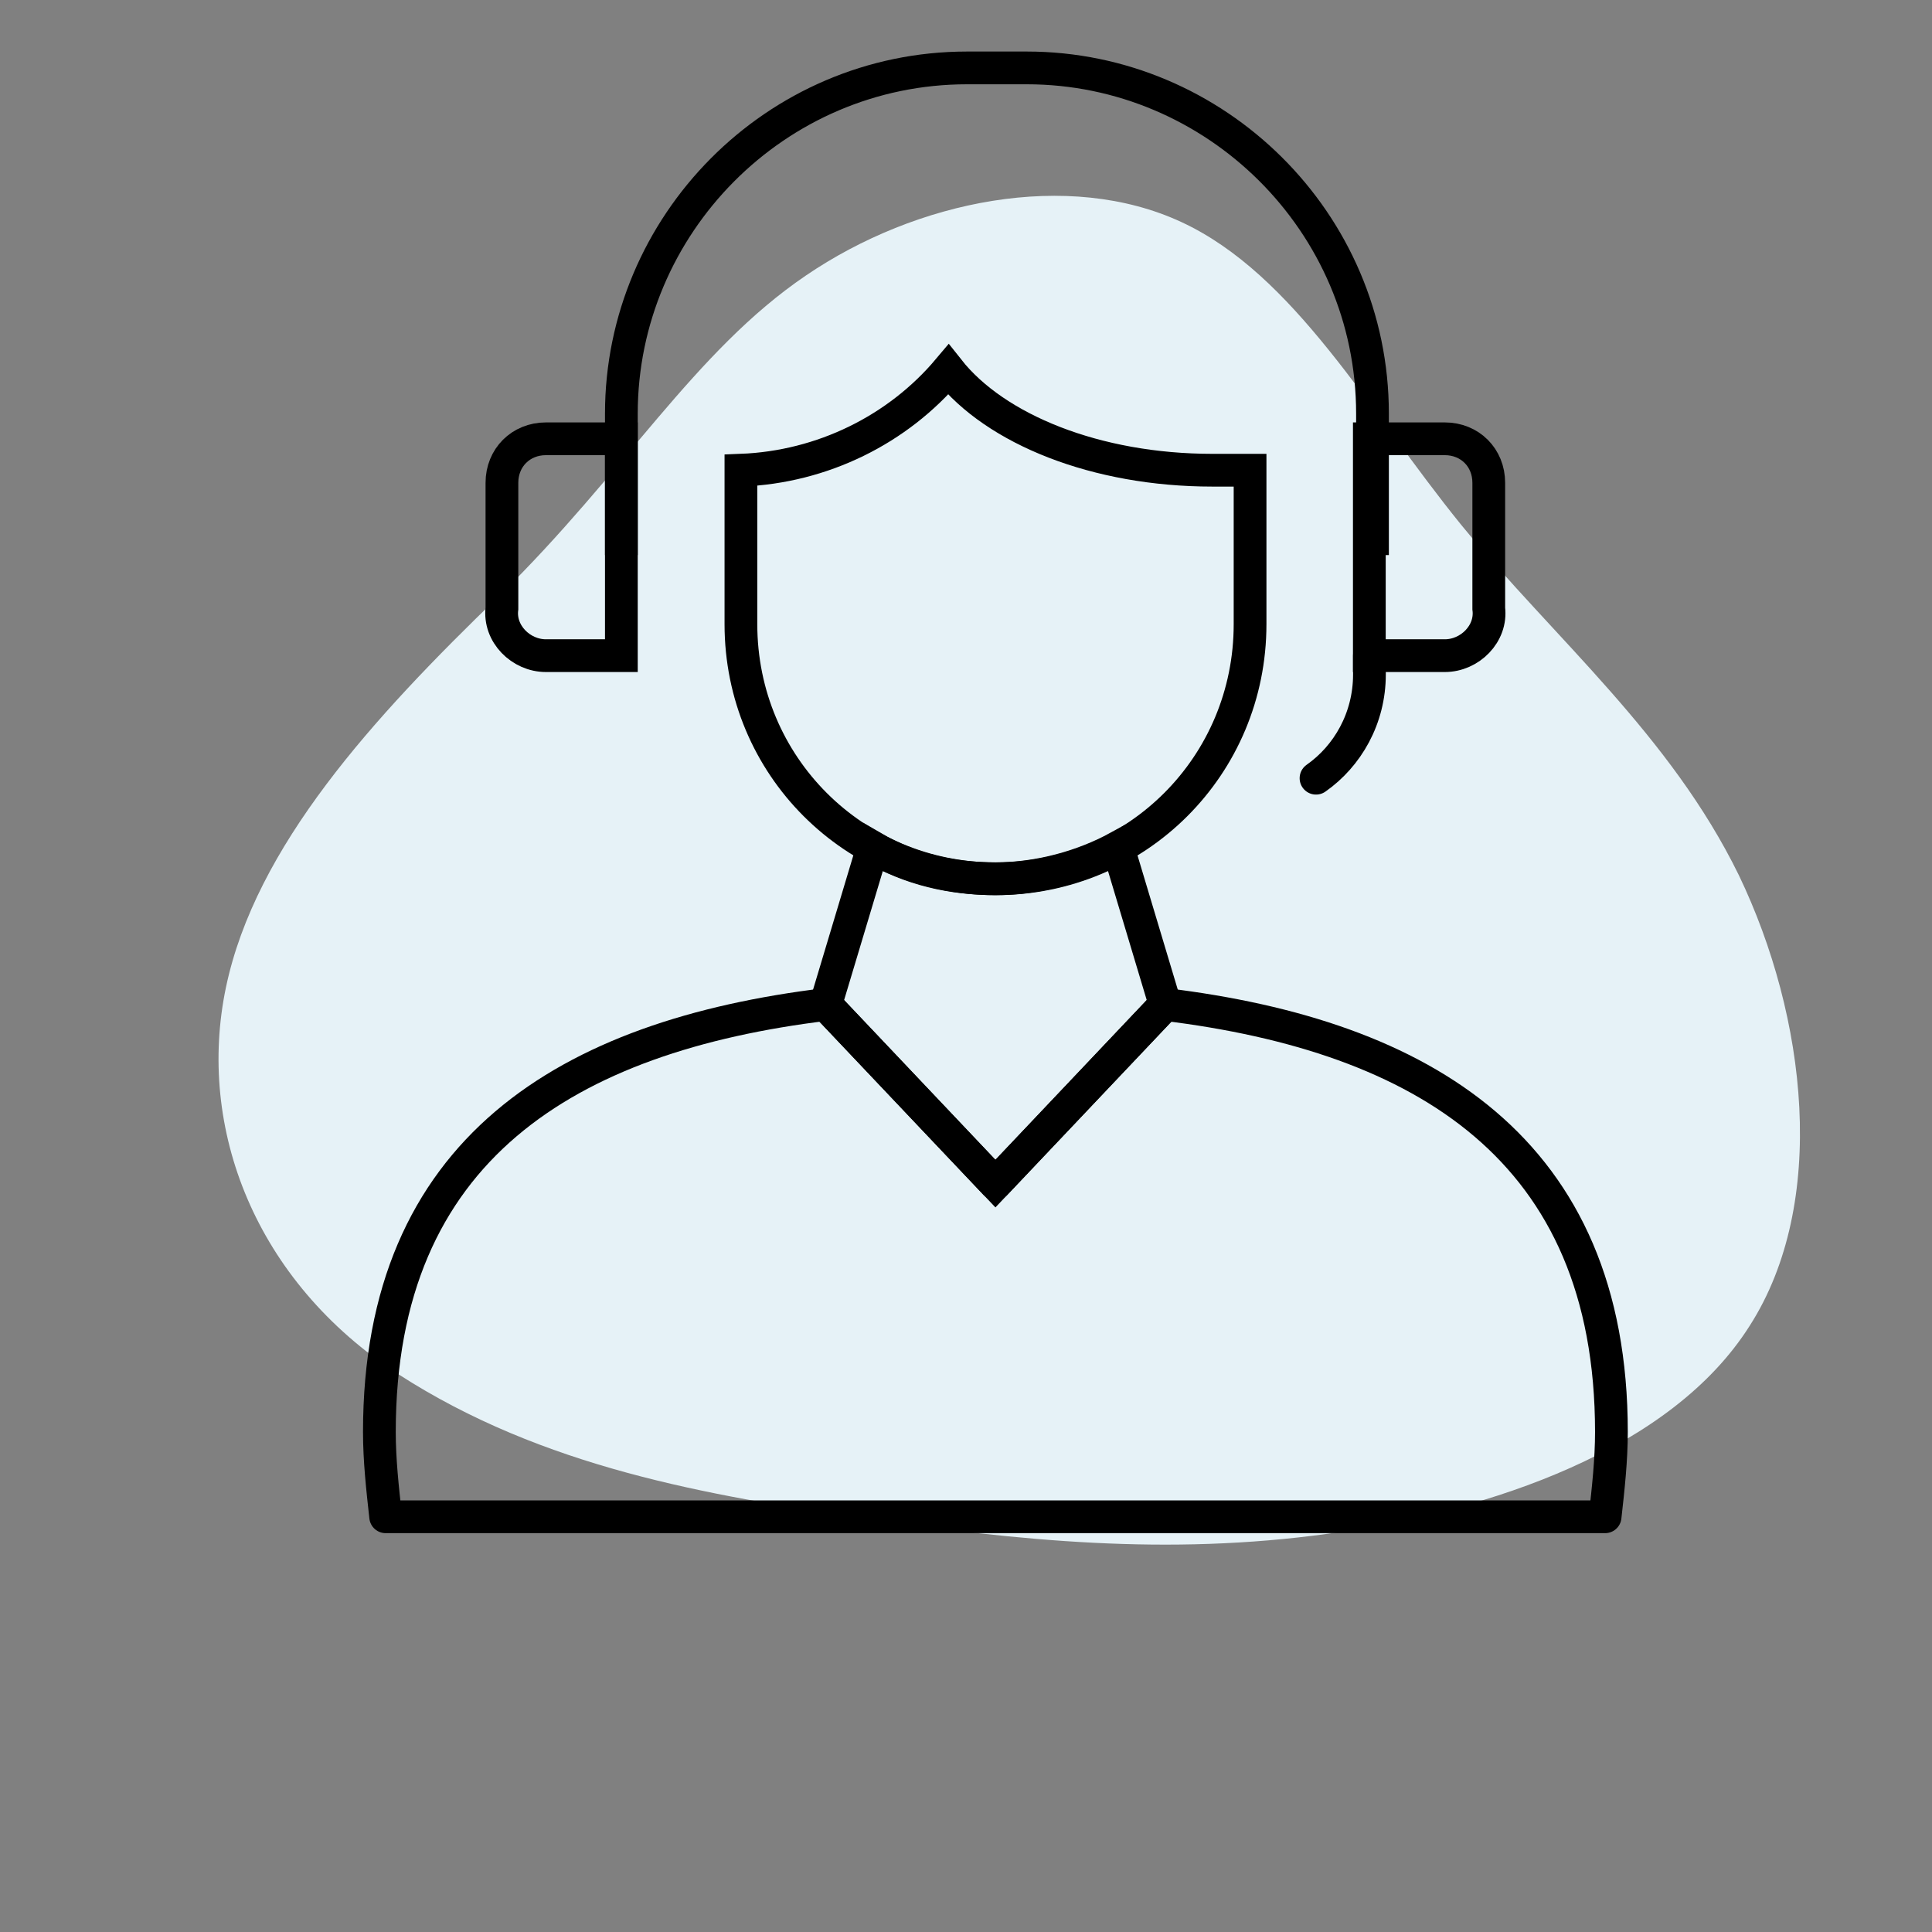 <svg width="60" height="60" viewBox="0 0 60 60" fill="none" xmlns="http://www.w3.org/2000/svg">
<rect x="0" y="0" width="60" height="60" fill="#808080" stroke="none"/>
<g clip-path="url(#clip0_1_787)">
<g clip-path="url(#clip1_1_787)">
<path d="M36.687 6.895C40.2 8.524 42.472 12.713 45.376 16.296C48.31 19.866 51.875 22.831 54.003 27.183C56.113 31.577 56.785 37.358 54.336 41.177C51.899 45.026 46.31 46.924 41.254 47.63C36.229 48.324 31.676 47.85 26.82 47.152C21.995 46.442 16.862 45.579 12.373 42.678C7.926 39.794 6.098 35.037 7.018 30.659C7.938 26.281 11.577 22.295 15.511 18.497C19.403 14.681 21.557 10.913 25.026 8.558C28.464 6.215 33.175 5.266 36.687 6.895Z" fill="#E6F2F7"/>
<path d="M19.297 17.238V12.846C19.297 6.99 24.079 2.109 30.033 2.109H31.888C37.744 2.109 42.624 6.892 42.624 12.846V17.238" stroke="black" stroke-width="1.017" stroke-miterlimit="10"/>
<path d="M50.044 44.47C50.044 45.348 49.946 46.227 49.848 47.105H11.977C11.88 46.227 11.782 45.348 11.782 44.47C11.782 35.685 17.639 32.171 25.642 31.195L30.913 36.759L36.184 31.195C44.187 32.171 50.044 35.685 50.044 44.47Z" stroke="black" stroke-width="1.017" stroke-miterlimit="10" stroke-linecap="round" stroke-linejoin="round"/>
<path d="M36.184 31.194L30.914 36.758L25.643 31.194L27.107 26.314C28.278 26.997 29.547 27.29 30.914 27.29C32.28 27.29 33.647 26.9 34.72 26.314L36.184 31.194Z" stroke="black" stroke-width="1.017" stroke-miterlimit="10"/>
<path d="M38.822 14.603V19.386C38.822 23.778 35.308 27.292 30.916 27.292C26.524 27.292 23.01 23.778 23.01 19.386V14.603C25.548 14.506 27.89 13.335 29.452 11.48C30.916 13.335 34.039 14.603 37.651 14.603H38.822Z" stroke="black" stroke-width="1.017" stroke-miterlimit="10"/>
<path d="M44.869 20.362H42.526V13.627H44.869C45.65 13.627 46.235 14.213 46.235 14.993V18.898C46.333 19.678 45.65 20.362 44.869 20.362Z" stroke="black" stroke-width="1.017" stroke-miterlimit="10"/>
<path d="M16.955 20.362H19.297V13.627H16.955C16.174 13.627 15.588 14.213 15.588 14.993V18.898C15.491 19.678 16.174 20.362 16.955 20.362Z" stroke="black" stroke-width="1.017" stroke-miterlimit="10"/>
<path d="M42.529 20.361V20.947C42.529 22.313 41.846 23.484 40.87 24.168" stroke="black" stroke-width="1.017" stroke-miterlimit="10" stroke-linecap="round" stroke-linejoin="round"/>
</g>
</g>
<defs>
<clipPath id="clip0_1_787">
<rect width="60" height="58.97" fill="white" transform="translate(0 0.157)"/>
</clipPath>
<clipPath id="clip1_1_787">
<rect width="60" height="58.97" fill="white" transform="translate(0 0.157)"/>
</clipPath>
</defs>
</svg>
